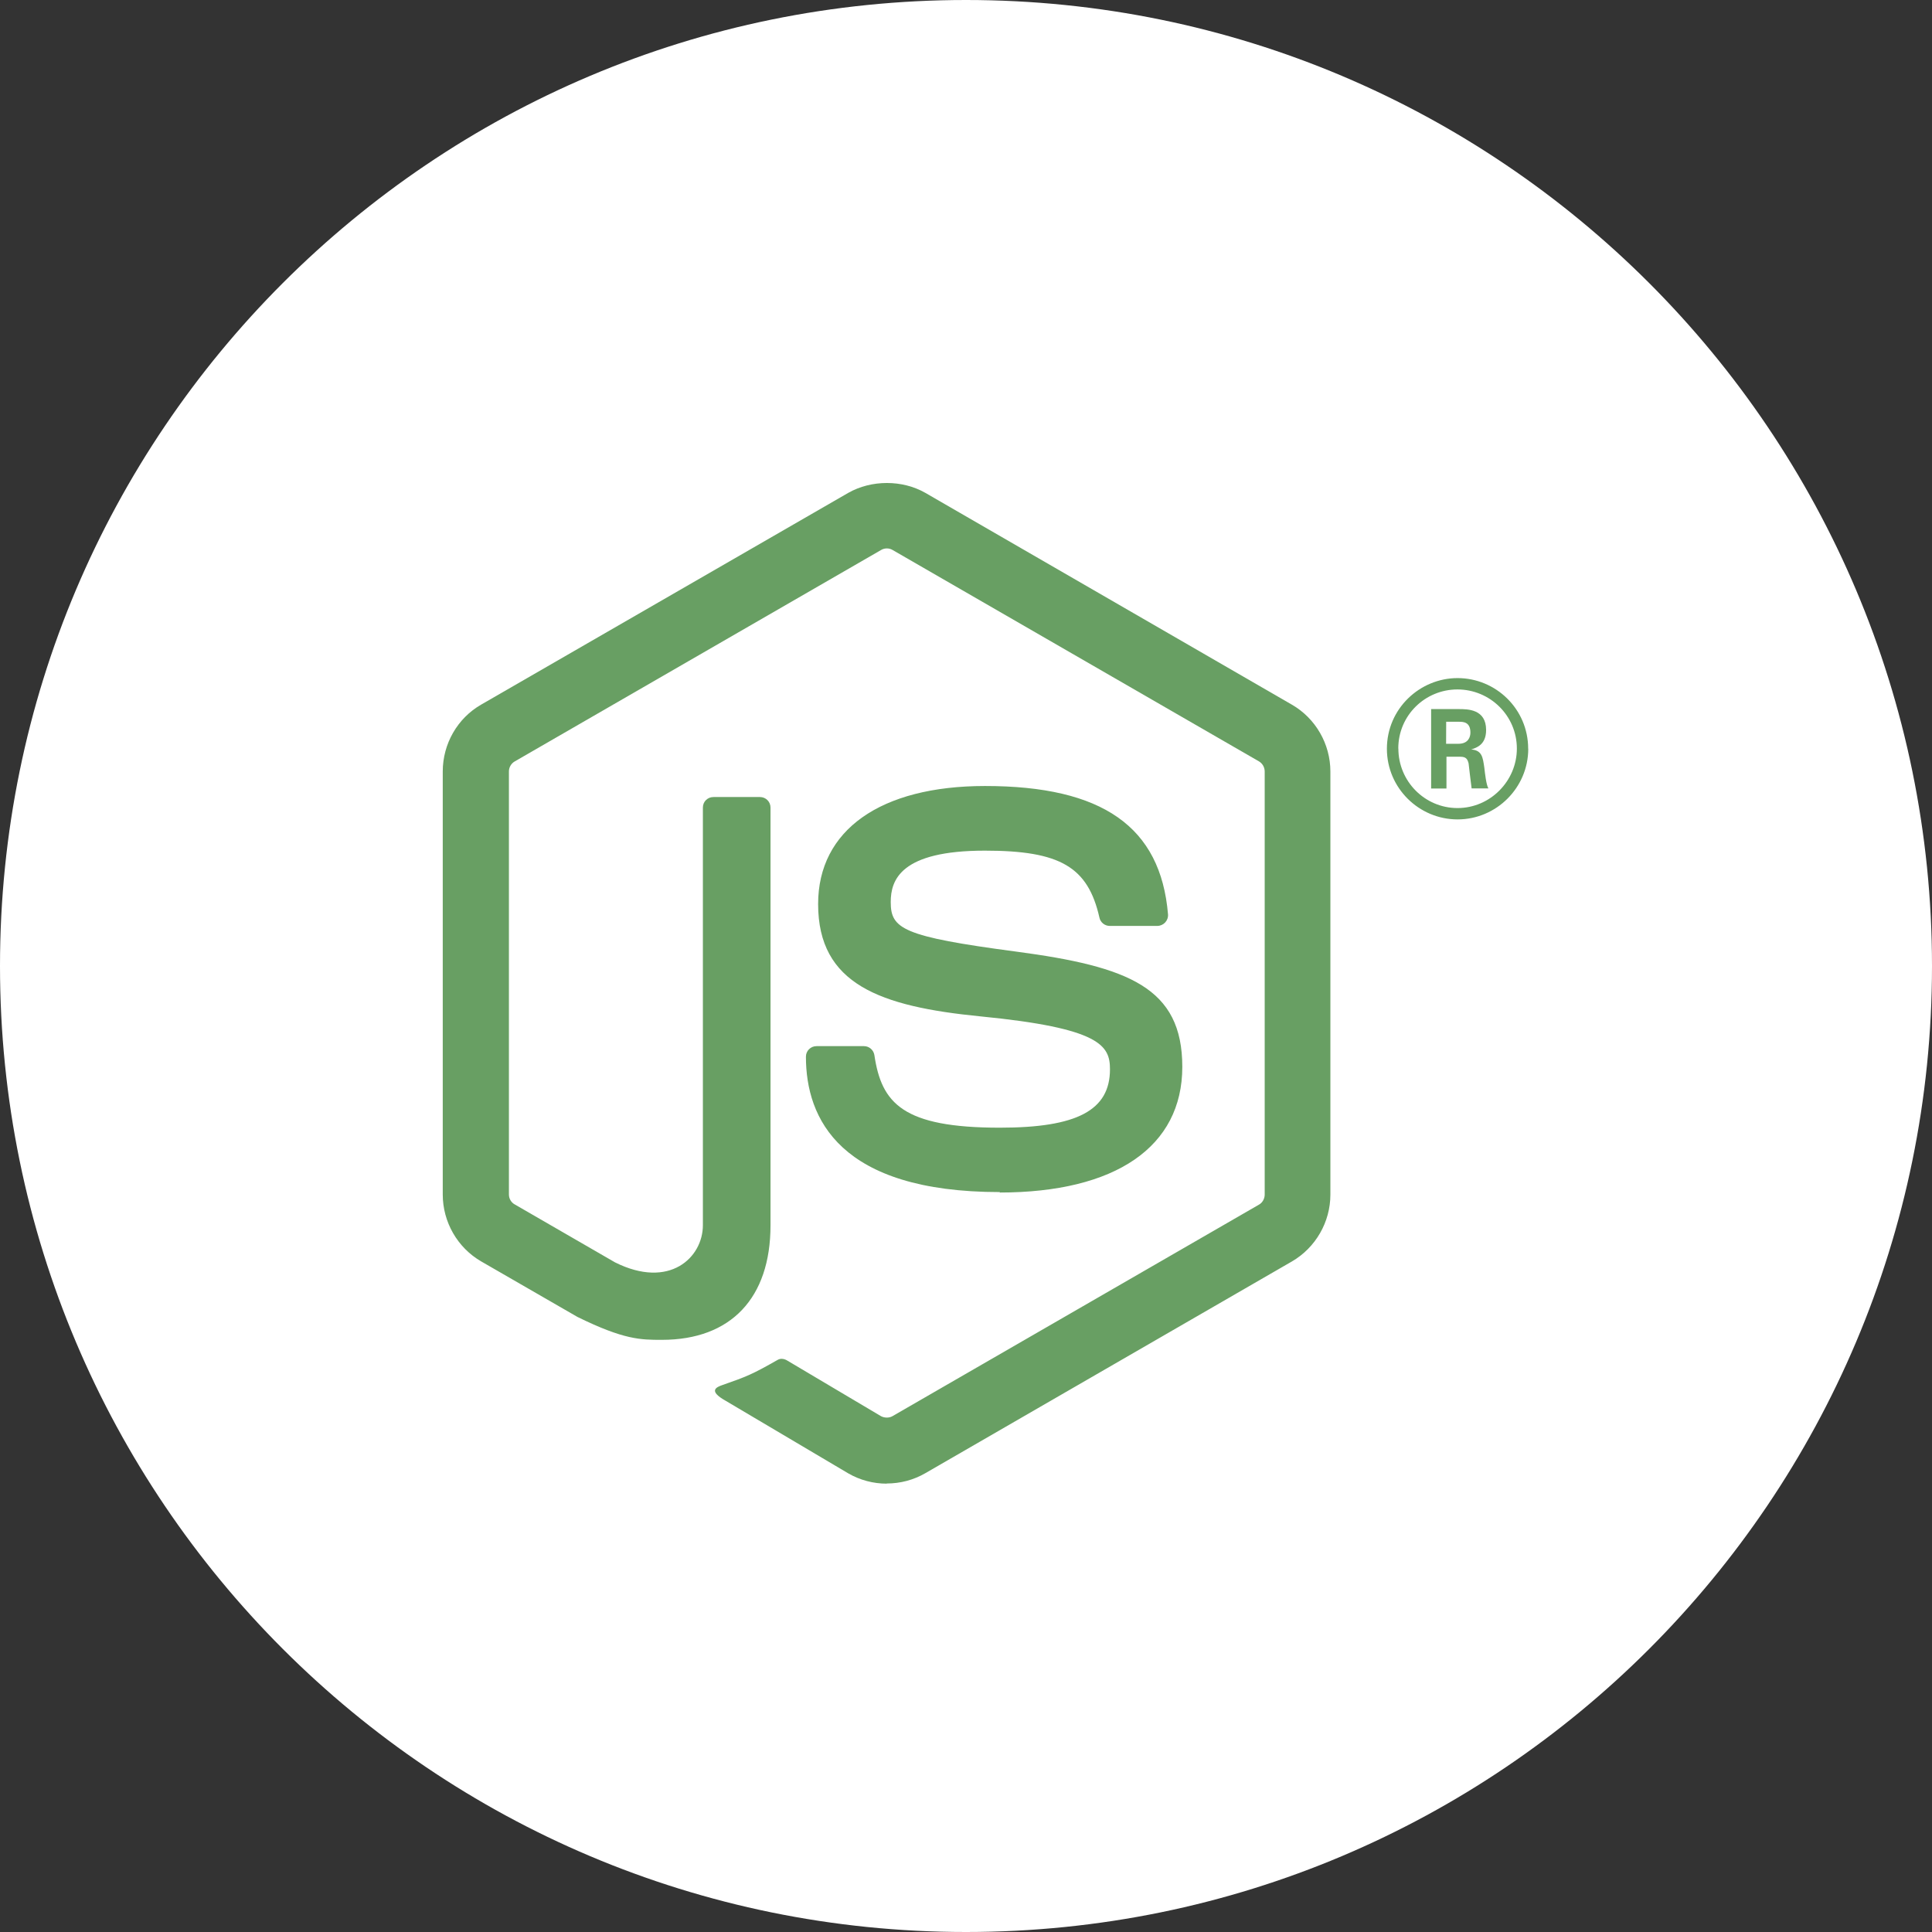 <svg width="48" height="48" viewBox="0 0 48 48" fill="none" xmlns="http://www.w3.org/2000/svg">
<rect x="0" y="0" width="48" height="48" fill="#333333" stroke="none"/>
<path d="M24 48C37.255 48 48 37.255 48 24C48 10.745 37.255 0 24 0C10.745 0 0 10.745 0 24C0 37.255 10.745 48 24 48Z" fill="white"/>
<path d="M22.031 36.861C21.698 36.861 21.367 36.774 21.076 36.606L18.034 34.805C17.58 34.551 17.802 34.462 17.951 34.41C18.557 34.198 18.68 34.15 19.326 33.783C19.395 33.744 19.483 33.758 19.553 33.799L21.889 35.185C21.974 35.231 22.093 35.231 22.172 35.185L31.282 29.927C31.366 29.879 31.421 29.781 31.421 29.68V19.168C31.421 19.063 31.366 18.969 31.28 18.917L22.174 13.663C22.089 13.613 21.977 13.613 21.893 13.663L12.789 18.917C12.7 18.967 12.644 19.065 12.644 19.166V29.678C12.644 29.778 12.699 29.874 12.786 29.922L15.28 31.363C16.635 32.04 17.463 31.242 17.463 30.44V20.064C17.463 19.916 17.579 19.802 17.727 19.802H18.881C19.025 19.802 19.143 19.916 19.143 20.064V30.444C19.143 32.25 18.158 33.288 16.445 33.288C15.919 33.288 15.504 33.288 14.345 32.718L11.956 31.34C11.365 30.998 11 30.36 11 29.678V19.166C11 18.481 11.365 17.843 11.956 17.505L21.075 12.245C21.652 11.918 22.418 11.918 22.99 12.245L32.098 17.508C32.686 17.847 33.053 18.484 33.053 19.168V29.68C33.053 30.362 32.686 30.998 32.098 31.34L22.99 36.601C22.698 36.77 22.368 36.857 22.03 36.857" fill="#689F63"/>
<path d="M24.845 29.617C20.859 29.617 20.023 27.788 20.023 26.253C20.023 26.107 20.141 25.991 20.287 25.991H21.464C21.594 25.991 21.703 26.085 21.724 26.214C21.901 27.413 22.431 28.017 24.841 28.017C26.761 28.017 27.577 27.584 27.577 26.566C27.577 25.98 27.345 25.544 24.362 25.252C21.867 25.006 20.326 24.456 20.326 22.461C20.326 20.623 21.876 19.528 24.474 19.528C27.39 19.528 28.836 20.541 29.019 22.716C29.025 22.792 28.998 22.865 28.948 22.919C28.898 22.972 28.827 23.004 28.754 23.004H27.57C27.447 23.004 27.34 22.917 27.315 22.798C27.03 21.537 26.341 21.134 24.469 21.134C22.374 21.134 22.13 21.863 22.13 22.411C22.13 23.074 22.417 23.268 25.245 23.642C28.045 24.014 29.374 24.538 29.374 26.506C29.374 28.49 27.719 29.628 24.832 29.628L24.845 29.617ZM35.928 18.479H36.234C36.484 18.479 36.532 18.304 36.532 18.201C36.532 17.932 36.348 17.932 36.245 17.932H35.93L35.928 18.479ZM35.556 17.617H36.234C36.466 17.617 36.922 17.617 36.922 18.137C36.922 18.5 36.69 18.575 36.551 18.621C36.822 18.639 36.84 18.817 36.877 19.068C36.895 19.225 36.925 19.497 36.979 19.588H36.562C36.551 19.497 36.487 18.995 36.487 18.967C36.459 18.856 36.421 18.801 36.282 18.801H35.937V19.59H35.556V17.617ZM34.742 18.598C34.742 19.414 35.401 20.076 36.211 20.076C37.027 20.076 37.686 19.401 37.686 18.598C37.686 17.779 37.018 17.129 36.209 17.129C35.41 17.129 34.74 17.77 34.74 18.596L34.742 18.598ZM37.969 18.603C37.969 19.569 37.178 20.358 36.213 20.358C35.255 20.358 34.457 19.579 34.457 18.603C34.457 17.608 35.274 16.847 36.213 16.847C37.16 16.847 37.967 17.611 37.967 18.603" fill="#689F63"/>
</svg>

